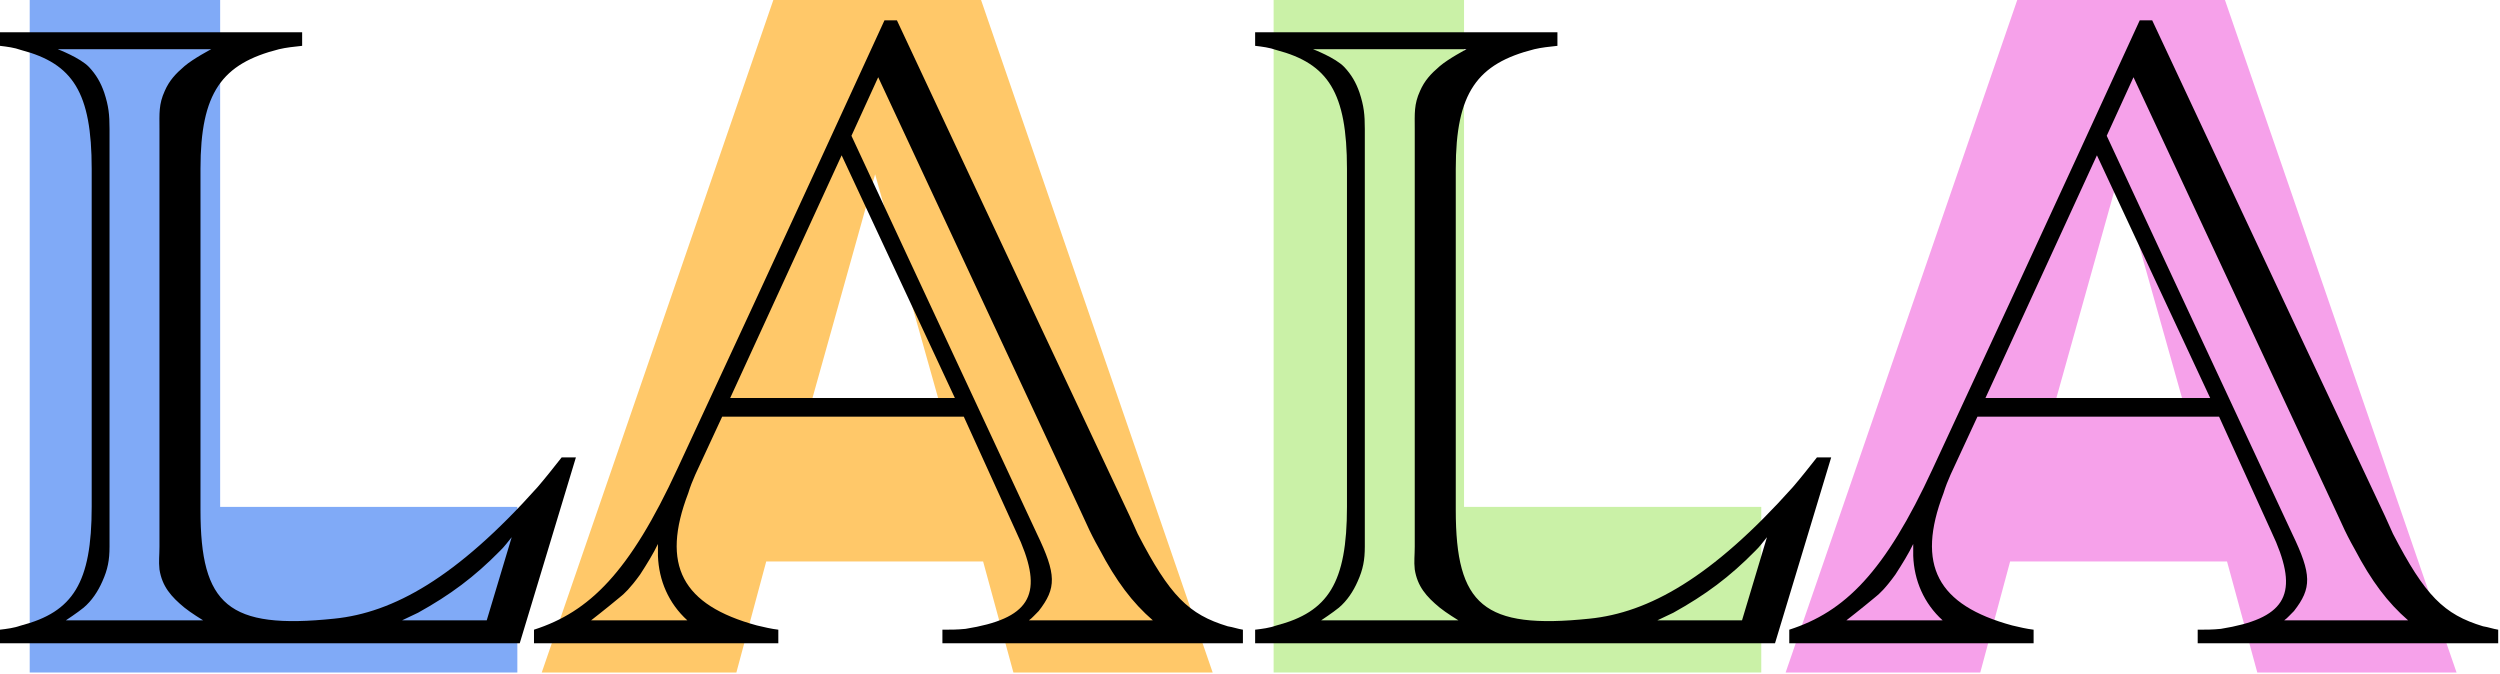 <?xml version="1.0" encoding="UTF-8" standalone="no"?>
<!DOCTYPE svg PUBLIC "-//W3C//DTD SVG 1.1//EN" "http://www.w3.org/Graphics/SVG/1.1/DTD/svg11.dtd">
<svg width="100%" height="100%" viewBox="0 0 1569 423" version="1.1" xmlns="http://www.w3.org/2000/svg" xmlns:xlink="http://www.w3.org/1999/xlink" xml:space="preserve" xmlns:serif="http://www.serif.com/" style="fill-rule:evenodd;clip-rule:evenodd;stroke-linejoin:round;stroke-miterlimit:2;">
    <g transform="matrix(1,0,0,1,-502.155,-1513.92)">
        <g transform="matrix(0.93,0,0,1.031,-28.649,-7.889)">
            <path d="M590.809,1476.01L719.32,1476.01L719.32,1784.61L919.887,1784.61L919.887,1885.43L590.809,1885.43L590.809,1476.01Z" style="fill:rgb(86,141,244);fill-opacity:0.75;fill-rule:nonzero;"/>
            <path d="M1234.21,1817.85L1087.83,1817.85L1067.69,1885.43L936.341,1885.43L1092.65,1476.01L1232.8,1476.01L1389.11,1885.43L1254.64,1885.43L1234.21,1817.85ZM1207.26,1729.32L1161.31,1582.13L1115.63,1729.32L1207.26,1729.32Z" style="fill:rgb(255,181,55);fill-opacity:0.75;fill-rule:nonzero;"/>
            <path d="M1430.24,1476.01L1558.75,1476.01L1558.75,1784.61L1759.32,1784.61L1759.32,1885.43L1430.24,1885.43L1430.24,1476.01Z" style="fill:rgb(184,236,138);fill-opacity:0.75;fill-rule:nonzero;"/>
            <path d="M2073.65,1817.85L1927.26,1817.85L1907.12,1885.43L1775.77,1885.43L1932.09,1476.01L2072.23,1476.01L2228.54,1885.43L2094.07,1885.43L2073.65,1817.85ZM2046.7,1729.32L2000.74,1582.13L1955.07,1729.32L2046.7,1729.32Z" style="fill:rgb(243,129,226);fill-opacity:0.75;fill-rule:nonzero;"/>
        </g>
        <g transform="matrix(0.961,0,0,0.931,-30.971,162.3)">
            <path d="M930.867,1760.15L921.55,1760.15C916.308,1767.01 911.067,1773.88 905.826,1780.17C852.831,1841.38 811.483,1864.84 773.047,1868.84C703.746,1876.28 685.693,1859.69 685.693,1795.62L685.693,1565.64C685.693,1514.15 699.67,1494.7 736.941,1484.98C741.6,1483.83 746.841,1483.26 752.082,1482.69L752.082,1473.53L554.662,1473.53L554.662,1482.69C559.321,1483.26 563.979,1483.83 568.638,1485.55C602.415,1494.7 614.645,1514.15 614.645,1565.64L614.645,1793.33C614.645,1844.82 602.415,1864.27 568.638,1873.42C563.979,1875.13 559.321,1875.71 554.662,1876.28L554.662,1885.43L894.179,1885.43L930.867,1760.15ZM817.307,1869.99L827.789,1864.84C848.754,1852.82 864.478,1840.81 881.367,1823.08C884.278,1820.22 886.608,1816.78 888.937,1813.92L872.631,1869.99L817.307,1869.99ZM692.681,1484.98C692.681,1484.98 681.034,1491.27 675.211,1496.42C669.387,1501.57 665.31,1506.14 662.399,1513.01C658.322,1522.16 658.904,1528.45 658.904,1538.75L658.904,1820.22C658.904,1826.51 658.322,1829.94 658.904,1835.66C660.652,1847.1 666.475,1853.97 675.211,1861.4C679.287,1864.84 687.44,1869.99 687.44,1869.99L597.756,1869.99C597.756,1869.99 605.327,1864.84 609.404,1861.4C614.645,1856.83 618.721,1850.54 621.633,1843.67C625.127,1835.66 626.292,1829.37 626.292,1820.22L626.292,1538.75C626.292,1529.03 625.71,1523.3 622.798,1514.15C620.469,1507.29 617.557,1502.14 612.898,1496.99C607.074,1490.69 592.515,1484.98 592.515,1484.98L692.681,1484.98Z" style="fill-rule:nonzero;"/>
            <path d="M1063.06,1876.28C1058.4,1875.71 1053.75,1874.56 1049.09,1873.42C1000.17,1859.69 986.192,1832.8 1004.25,1784.17C1005.41,1780.17 1007.16,1775.59 1008.9,1771.59L1026.38,1732.69L1184.19,1732.69L1217.97,1809.35C1219.14,1812.21 1220.3,1814.5 1221.47,1817.36C1236.03,1853.4 1226.71,1868.84 1185.36,1875.71C1180.12,1876.28 1175.46,1876.28 1170.22,1876.28L1170.22,1885.43L1366.47,1885.43L1366.47,1876.28C1362.98,1875.71 1360.07,1874.56 1356.57,1873.99C1330.95,1865.98 1318.72,1853.4 1297.76,1811.63L1292.51,1799.62C1216.23,1632.57 1140.52,1465.52 1140.52,1465.52L1132.37,1465.52C1132.37,1465.52 1065.39,1616.55 997.257,1767.58C965.809,1837.95 939.603,1864.27 903.496,1876.28L903.496,1885.43L1063.06,1885.43L1063.06,1876.28ZM1104.41,1556.49L1178.37,1720.1L1031.62,1720.1L1104.41,1556.49ZM1128.29,1503.85L1259.9,1795.04L1266.31,1809.35C1266.31,1809.35 1269.22,1815.64 1272.71,1821.93C1283.78,1843.67 1294.26,1857.97 1307.66,1869.99L1226.71,1869.99C1229.04,1868.27 1230.78,1865.98 1233.11,1863.69C1244.76,1848.25 1244.76,1839.09 1231.95,1811.63C1171.38,1677.77 1110.82,1543.33 1110.82,1543.33L1128.29,1503.85ZM984.445,1818.5L984.445,1826.51C985.027,1843.1 991.433,1858.55 1003.66,1869.99L940.768,1869.99C940.768,1869.99 950.085,1862.55 959.403,1854.54C962.315,1852.25 966.392,1848.25 972.797,1839.09C977.456,1831.66 981.533,1824.79 984.445,1818.5Z" style="fill-rule:nonzero;"/>
            <path d="M1750.65,1760.15L1741.34,1760.15C1736.1,1767.01 1730.85,1773.88 1725.61,1780.17C1672.62,1841.38 1631.27,1864.84 1592.83,1868.84C1523.53,1876.28 1505.48,1859.69 1505.48,1795.62L1505.48,1565.64C1505.48,1514.15 1519.46,1494.7 1556.73,1484.98C1561.39,1483.83 1566.63,1483.26 1571.87,1482.69L1571.87,1473.53L1374.45,1473.53L1374.45,1482.69C1379.11,1483.26 1383.77,1483.83 1388.42,1485.55C1422.2,1494.7 1434.43,1514.15 1434.43,1565.64L1434.43,1793.33C1434.43,1844.82 1422.2,1864.27 1388.42,1873.42C1383.77,1875.13 1379.11,1875.71 1374.45,1876.28L1374.45,1885.43L1713.97,1885.43L1750.65,1760.15ZM1637.09,1869.99L1647.58,1864.84C1668.54,1852.82 1684.27,1840.81 1701.15,1823.08C1704.07,1820.22 1706.39,1816.78 1708.72,1813.92L1692.42,1869.99L1637.09,1869.99ZM1512.47,1484.98C1512.47,1484.98 1500.82,1491.27 1495,1496.42C1489.17,1501.57 1485.1,1506.14 1482.19,1513.01C1478.11,1522.16 1478.69,1528.45 1478.69,1538.75L1478.69,1820.22C1478.69,1826.51 1478.11,1829.94 1478.69,1835.66C1480.44,1847.1 1486.26,1853.97 1495,1861.4C1499.07,1864.84 1507.23,1869.99 1507.23,1869.99L1417.54,1869.99C1417.54,1869.99 1425.11,1864.84 1429.19,1861.4C1434.43,1856.83 1438.51,1850.54 1441.42,1843.67C1444.91,1835.66 1446.08,1829.37 1446.08,1820.22L1446.08,1538.75C1446.08,1529.03 1445.5,1523.3 1442.59,1514.15C1440.26,1507.29 1437.34,1502.14 1432.68,1496.99C1426.86,1490.69 1412.3,1484.98 1412.3,1484.98L1512.47,1484.98Z" style="fill-rule:nonzero;"/>
            <path d="M1882.85,1876.28C1878.19,1875.71 1873.53,1874.56 1868.87,1873.42C1819.96,1859.69 1805.98,1832.8 1824.03,1784.17C1825.2,1780.17 1826.94,1775.59 1828.69,1771.59L1846.16,1732.69L2003.98,1732.69L2037.76,1809.35C2038.92,1812.21 2040.09,1814.5 2041.25,1817.36C2055.81,1853.4 2046.49,1868.84 2005.15,1875.71C1999.9,1876.28 1995.25,1876.28 1990.01,1876.28L1990.01,1885.43L2186.26,1885.43L2186.26,1876.28C2182.77,1875.71 2179.86,1874.56 2176.36,1873.99C2150.74,1865.98 2138.51,1853.4 2117.54,1811.63L2112.3,1799.62C2036.01,1632.57 1960.31,1465.52 1960.31,1465.52L1952.15,1465.52C1952.15,1465.52 1885.18,1616.55 1817.04,1767.58C1785.6,1837.95 1759.39,1864.27 1723.28,1876.28L1723.28,1885.43L1882.85,1885.43L1882.85,1876.28ZM1924.2,1556.49L1998.16,1720.1L1851.4,1720.1L1924.2,1556.49ZM1948.08,1503.85L2079.69,1795.04L2086.1,1809.35C2086.1,1809.35 2089.01,1815.64 2092.5,1821.93C2103.57,1843.67 2114.05,1857.97 2127.44,1869.99L2046.49,1869.99C2048.82,1868.27 2050.57,1865.98 2052.9,1863.69C2064.55,1848.25 2064.55,1839.09 2051.74,1811.63C1991.17,1677.77 1930.6,1543.33 1930.6,1543.33L1948.08,1503.85ZM1804.23,1818.5L1804.23,1826.51C1804.81,1843.1 1811.22,1858.55 1823.45,1869.99L1760.56,1869.99C1760.56,1869.99 1769.87,1862.55 1779.19,1854.54C1782.1,1852.25 1786.18,1848.25 1792.59,1839.09C1797.24,1831.66 1801.32,1824.79 1804.23,1818.5Z" style="fill-rule:nonzero;"/>
        </g>
    </g>
</svg>
